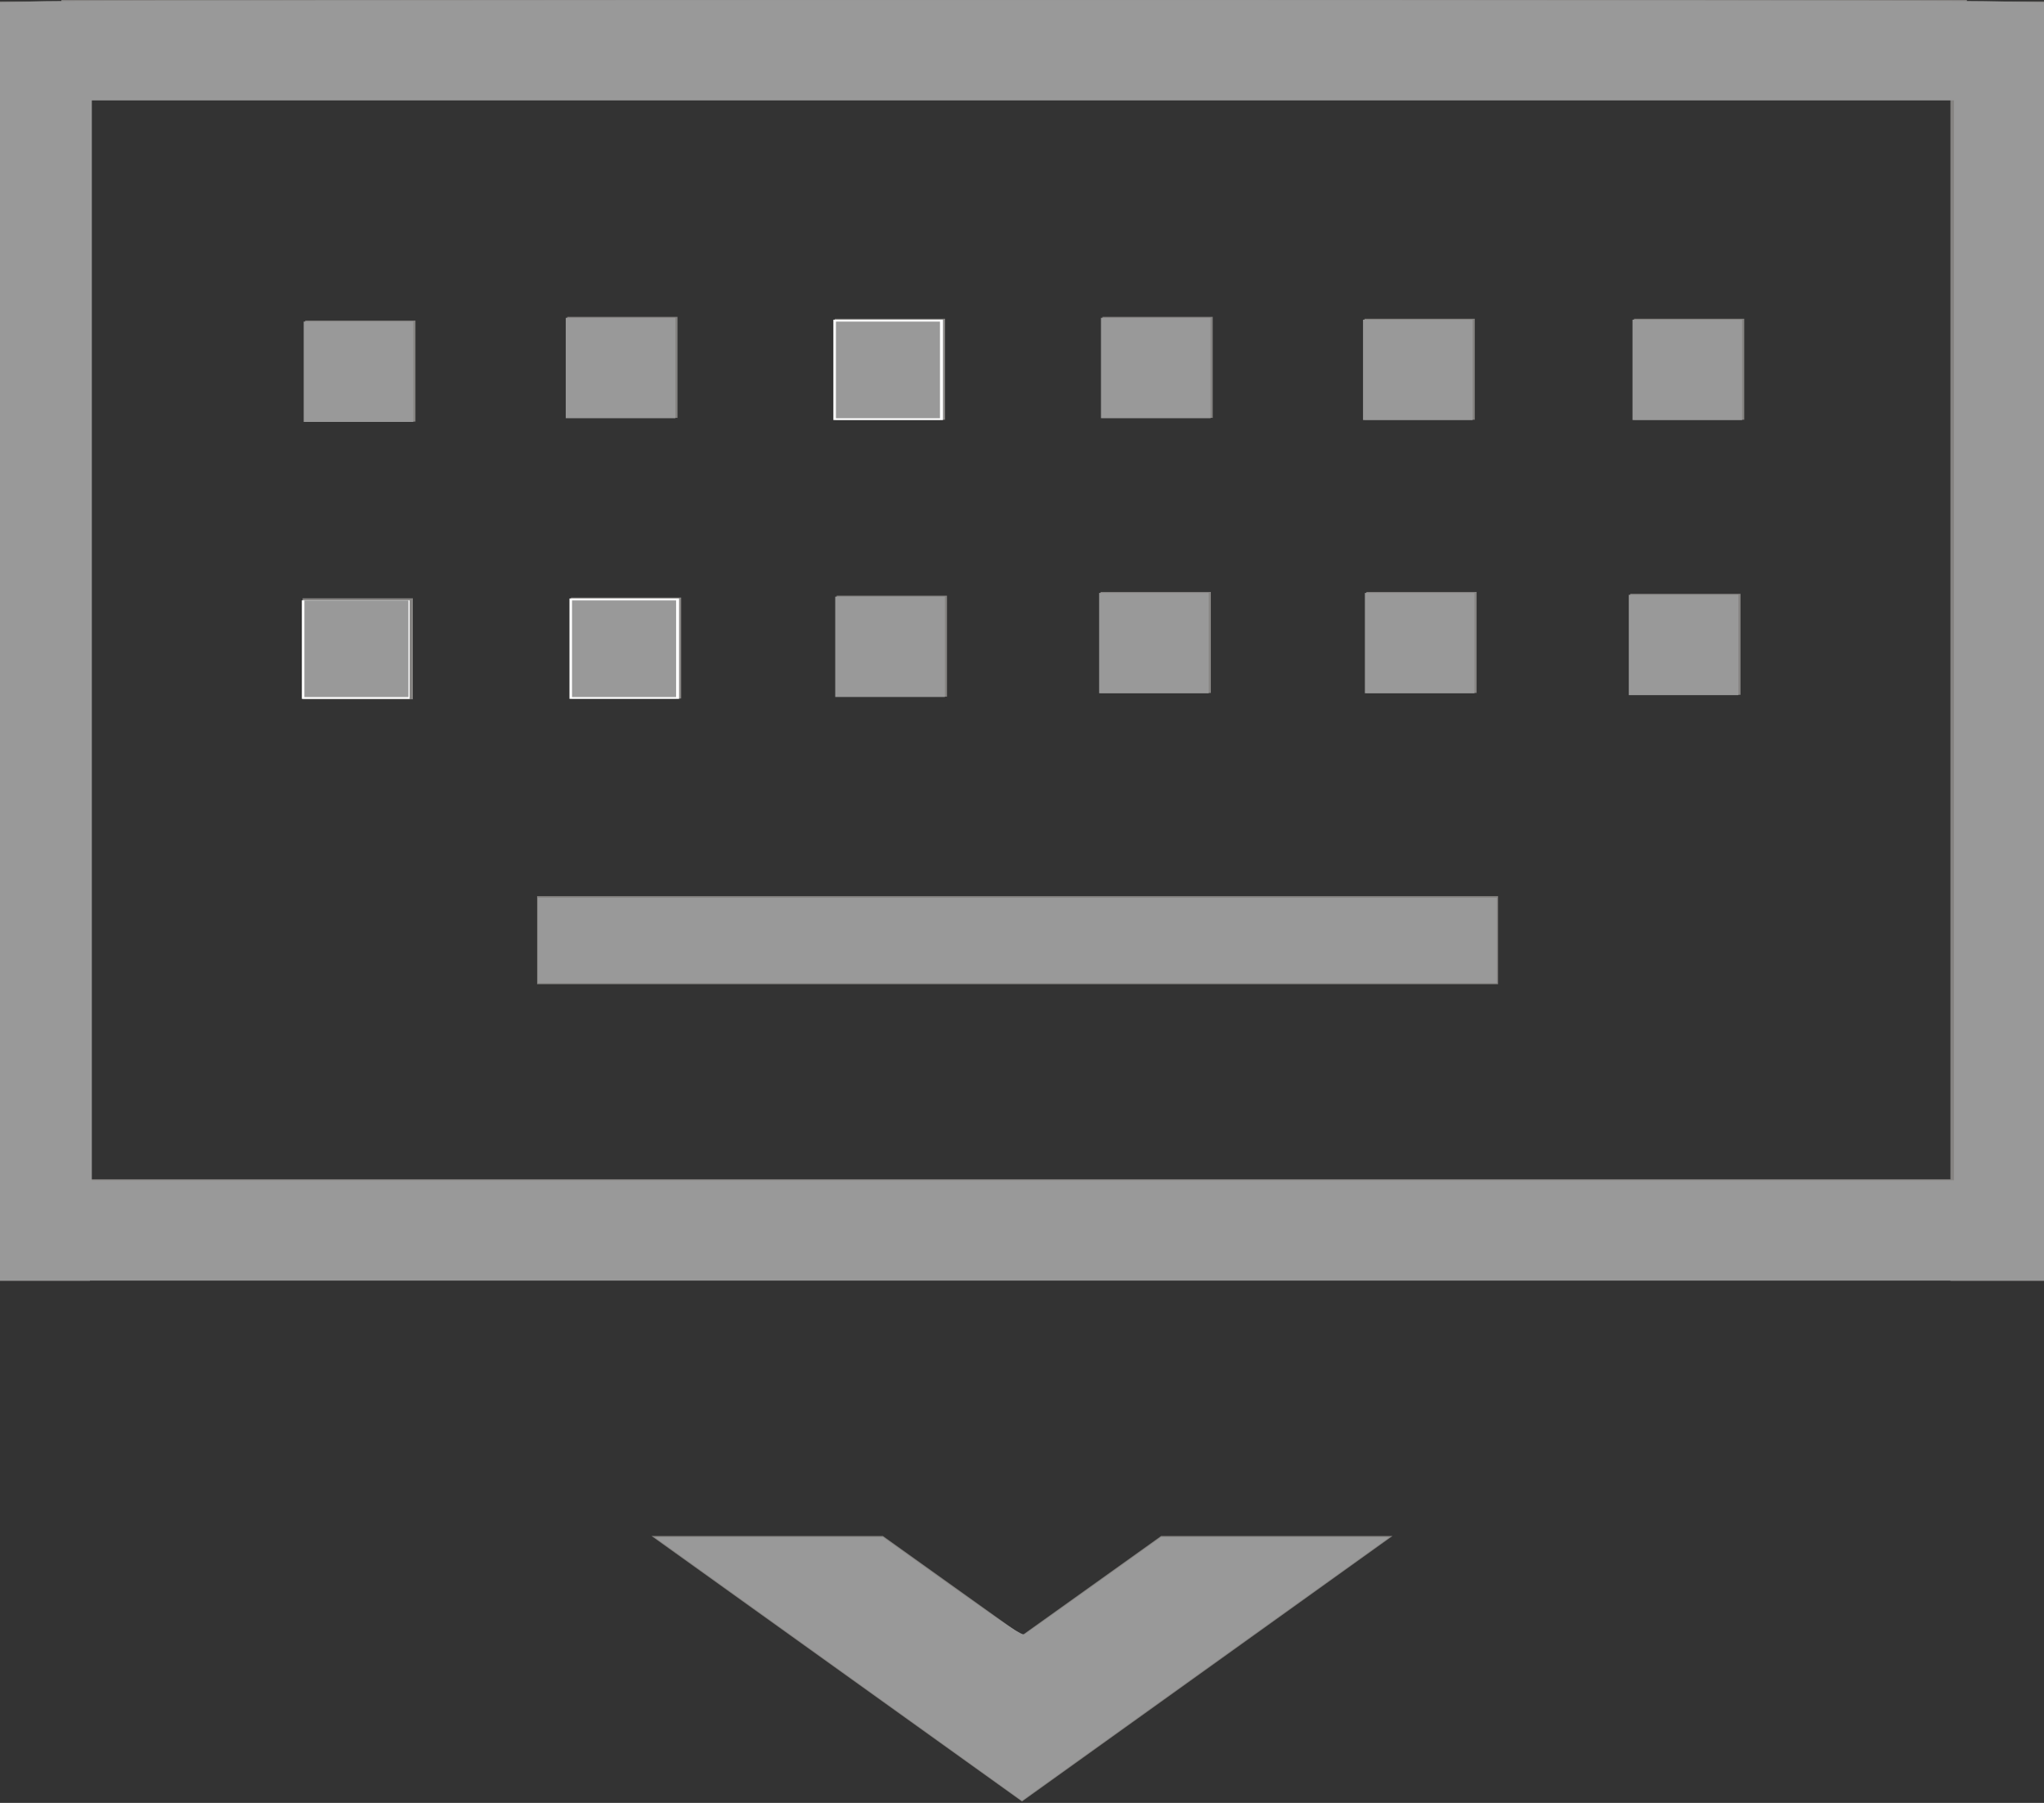 <?xml version="1.0" encoding="UTF-8" standalone="no"?>
<!-- Generator: Adobe Illustrator 18.1.1, SVG Export Plug-In . SVG Version: 6.00 Build 0)  -->

<svg
   xmlns:dc="http://purl.org/dc/elements/1.1/"
   xmlns:cc="http://creativecommons.org/ns#"
   xmlns:rdf="http://www.w3.org/1999/02/22-rdf-syntax-ns#"
   xmlns:svg="http://www.w3.org/2000/svg"
   xmlns="http://www.w3.org/2000/svg"
   xmlns:sodipodi="http://sodipodi.sourceforge.net/DTD/sodipodi-0.dtd"
   xmlns:inkscape="http://www.inkscape.org/namespaces/inkscape"
   version="1.1"
   id="Layer_1"
   x="0px"
   y="0px"
   viewBox="-427 87 144 127"
   enable-background="new -427 87 144 127"
   xml:space="preserve"
   inkscape:version="0.91 r13725"
   sodipodi:docname="hidekeyboard-868482.svg"><rect x="-427" y="87" width="144" height="127" fill="#333333" stroke="none"/><defs
     id="defs3532" /><sodipodi:namedview
     pagecolor="#ffffff"
     bordercolor="#666666"
     borderopacity="1"
     objecttolerance="10"
     gridtolerance="10"
     guidetolerance="10"
     inkscape:pageopacity="0"
     inkscape:pageshadow="2"
     inkscape:window-width="1920"
     inkscape:window-height="1136"
     id="namedview3530"
     showgrid="false"
     inkscape:zoom="3.8188977"
     inkscape:cx="57.633466"
     inkscape:cy="81.826203"
     inkscape:window-x="0"
     inkscape:window-y="0"
     inkscape:window-maximized="1"
     inkscape:current-layer="g3468" /><g
     id="g3464"><rect
       x="-427"
       y="87"
       fill="none"
       width="144"
       height="127"
       id="rect3466" /><g
       id="g3468"><g
         id="g3470" /><g
         id="g3498"
         transform="matrix(0.664,0,0,0.608,-135.101,52.112)"><rect
           x="-407.5"
           y="126.7"
           width="11.7"
           height="11.7"
           id="rect3500"
           style="fill:#868482" /></g><g
         id="g3522"
         transform="matrix(1,0,0,0.53,-0.262,72.641)"><rect
           x="-388.9"
           y="146.2"
           width="67.7"
           height="11.7"
           id="rect3524"
           style="fill:#868482" /></g><polygon
         style="fill:#868482"
         id="polygon3528"
         points="-381.1,195.2 -355,213.9 -328.9,195.2 -345.2,195.2 -355,202.2 -364.8,195.2 " /><g
         id="g3498-5"
         transform="matrix(0.664,0,0,0.608,-116.197,52.059)"><rect
           x="-407.5"
           y="126.7"
           width="11.7"
           height="11.7"
           id="rect3500-7"
           style="fill:#868482" /></g><g
         id="g3498-5-4"
         transform="matrix(0.664,0,0,0.608,-78.883,51.666)"><rect
           x="-407.5"
           y="126.7"
           width="11.7"
           height="11.7"
           id="rect3500-7-0"
           style="fill:#868482" /></g><g
         id="g3498-5-43"
         transform="matrix(0.664,0,0,0.608,-97.474,51.928)"><rect
           x="-407.5"
           y="126.7"
           width="11.7"
           height="11.7"
           id="rect3500-7-4"
           style="fill:#868482" /></g><g
         id="g3498-5-2"
         transform="matrix(0.664,0,0,0.608,-60.16,51.666)"><rect
           x="-407.5"
           y="126.7"
           width="11.7"
           height="11.7"
           id="rect3500-7-6"
           style="fill:#868482" /></g><g
         id="g3498-5-3"
         transform="matrix(0.664,0,0,0.608,-41.568,51.797)"><rect
           x="-407.5"
           y="126.7"
           width="11.7"
           height="11.7"
           id="rect3500-7-64"
           style="fill:#868482" /></g><g
         id="g3498-5-0"
         transform="matrix(0.664,0,0,0.608,-41.306,32.42)"><rect
           x="-407.5"
           y="126.7"
           width="11.7"
           height="11.7"
           id="rect3500-7-60"
           style="fill:#868482" /></g><g
         id="g3498-5-5"
         transform="matrix(0.664,0,0,0.608,-60.291,32.42)"><rect
           x="-407.5"
           y="126.7"
           width="11.7"
           height="11.7"
           id="rect3500-7-1"
           style="fill:#868482" /></g><g
         id="g3498-5-34"
         transform="matrix(0.664,0,0,0.608,-78.752,32.289)"><rect
           x="-407.5"
           y="126.7"
           width="11.7"
           height="11.7"
           id="rect3500-7-8"
           style="fill:#868482" /></g><g
         id="g3498-5-28"
         transform="matrix(0.664,0,0,0.608,-97.605,32.42)"><rect
           x="-407.5"
           y="126.7"
           width="11.7"
           height="11.7"
           id="rect3500-7-08"
           style="fill:#868482" /></g><g
         id="g3498-5-8"
         transform="matrix(0.664,0,0,0.608,-116.459,32.289)"><rect
           x="-407.5"
           y="126.7"
           width="11.7"
           height="11.7"
           id="rect3500-7-66"
           style="fill:#868482" /></g><g
         id="g3498-5-6"
         transform="matrix(0.664,0,0,0.608,-134.92,32.551)"><rect
           x="-407.5"
           y="126.7"
           width="11.7"
           height="11.7"
           id="rect3500-7-85"
           style="fill:#868482" /></g><g
         id="g3498-2"
         transform="matrix(0.564,0,0,7.703,-197.433,-888.87)"><rect
           x="-407.5"
           y="126.7"
           width="11.7"
           height="11.7"
           id="rect3500-3"
           style="fill:#868482" /></g><g
         id="g3498-2-4"
         transform="matrix(0.564,0,0,7.703,-59.762,-888.87)"><rect
           x="-407.5"
           y="126.7"
           width="11.7"
           height="11.7"
           id="rect3500-3-6"
           style="fill:#868482" /></g><g
         id="g3498-50"
         transform="matrix(11.474,0,0,0.608,4253.503,93.039)"><rect
           x="-407.5"
           y="126.7"
           width="11.7"
           height="11.7"
           id="rect3500-1"
           style="fill:#868482" /></g><g
         id="g3498-50-9"
         transform="matrix(11.474,0,0,0.608,4252.979,9.9)"><rect
           x="-407.5"
           y="126.7"
           width="11.7"
           height="11.7"
           id="rect3500-1-4"
           style="fill:#868482" /></g><path
         style="fill:#999999;fill-opacity:1"
         d="m -0.076,45.191 0,-45.018 3.24,-0.086 C 7.4,-0.026 134.351,-0.026 139.853,0.087 l 4.222,0.086 0,45.018 0,45.018 -72.076,0 -72.076,0 0,-45.018 z m 137.736,-0.086 0,-38.035 -65.595,0 -65.595,0 0,38.035 0,38.035 65.595,0 65.595,0 0,-38.035 z"
         id="path3720"
         inkscape:connector-curvature="0"
         transform="translate(-427,87)" /><path
         style="fill:#ffffff"
         d="m 21.265,45.759 0,-3.47 3.797,0 3.797,0 0,3.47 0,3.47 -3.797,0 -3.797,0 0,-3.47 z"
         id="path3722"
         inkscape:connector-curvature="0"
         transform="translate(-427,87)" /><path
         style="fill:#999999;fill-opacity:1"
         d="m 21.396,26.186 0,-3.535 3.862,0 3.862,0 0,3.535 0,3.535 -3.862,0 -3.862,0 0,-3.535 z"
         id="path3724"
         inkscape:connector-curvature="0"
         transform="translate(-427,87)" /><path
         style="fill:#999999;fill-opacity:1"
         d="m 39.857,25.924 0,-3.535 3.862,0 3.862,0 0,3.535 0,3.535 -3.862,0 -3.862,0 0,-3.535 z"
         id="path3726"
         inkscape:connector-curvature="0"
         transform="translate(-427,87)" /><path
         style="fill:#ffffff"
         d="m 40.119,45.694 0,-3.535 3.862,0 3.862,0 0,3.535 0,3.535 -3.862,0 -3.862,0 0,-3.535 z"
         id="path3728"
         inkscape:connector-curvature="0"
         transform="translate(-427,87)" /><path
         style="fill:#999999;fill-opacity:1"
         d="m 58.842,45.563 0,-3.535 3.862,0 3.862,0 0,3.535 0,3.535 -3.862,0 -3.862,0 0,-3.535 z"
         id="path3730"
         inkscape:connector-curvature="0"
         transform="translate(-427,87)" /><path
         style="fill:#ffffff"
         d="m 58.711,26.055 0,-3.535 3.862,0 3.862,0 0,3.535 0,3.535 -3.862,0 -3.862,0 0,-3.535 z"
         id="path3732"
         inkscape:connector-curvature="0"
         transform="translate(-427,87)" /><path
         style="fill:#999999;fill-opacity:1"
         d="m 77.564,25.924 0,-3.535 3.862,0 3.862,0 0,3.535 0,3.535 -3.862,0 -3.862,0 0,-3.535 z"
         id="path3734"
         inkscape:connector-curvature="0"
         transform="translate(-427,87)" /><path
         style="fill:#999999;fill-opacity:1"
         d="m 77.434,45.301 0,-3.535 3.862,0 3.862,0 0,3.535 0,3.535 -3.862,0 -3.862,0 0,-3.535 z"
         id="path3736"
         inkscape:connector-curvature="0"
         transform="translate(-427,87)" /><path
         style="fill:#999999;fill-opacity:1"
         d="m 96.156,45.301 0,-3.535 3.862,0 3.862,0 0,3.535 0,3.535 -3.862,0 -3.862,0 0,-3.535 z"
         id="path3738"
         inkscape:connector-curvature="0"
         transform="translate(-427,87)" /><path
         style="fill:#999999;fill-opacity:1"
         d="m 96.025,26.055 0,-3.535 3.862,0 3.862,0 0,3.535 0,3.535 -3.862,0 -3.862,0 0,-3.535 z"
         id="path3740"
         inkscape:connector-curvature="0"
         transform="translate(-427,87)" /><path
         style="fill:#999999;fill-opacity:1"
         d="m 115.01,26.055 0,-3.535 3.862,0 3.862,0 0,3.535 0,3.535 -3.862,0 -3.862,0 0,-3.535 z"
         id="path3742"
         inkscape:connector-curvature="0"
         transform="translate(-427,87)" /><path
         style="fill:#999999;fill-opacity:1"
         d="m 114.748,45.432 0,-3.535 3.862,0 3.862,0 0,3.535 0,3.535 -3.862,0 -3.862,0 0,-3.535 z"
         id="path3744"
         inkscape:connector-curvature="0"
         transform="translate(-427,87)" /><path
         style="fill:#999999;fill-opacity:1"
         d="m 37.893,66.249 0,-3.011 33.779,0 33.779,0 0,3.011 0,3.011 -33.779,0 -33.779,0 0,-3.011 z"
         id="path3746"
         inkscape:connector-curvature="0"
         transform="translate(-427,87)" /><path
         style="fill:#999999;fill-opacity:1"
         d="m 64.144,121.208 c -4.321,-3.099 -10.146,-7.276 -12.946,-9.282 l -5.09,-3.648 8.049,0 8.049,0 4.884,3.489 c 3.895,2.782 4.926,3.462 5.094,3.357 0.116,-0.072 2.325,-1.642 4.91,-3.489 l 4.699,-3.357 8.052,0 8.052,0 -0.511,0.368 c -0.281,0.202 -5.931,4.249 -12.556,8.992 -6.625,4.744 -12.222,8.755 -12.438,8.915 L 72,126.842 64.144,121.208 Z"
         id="path3748"
         inkscape:connector-curvature="0"
         transform="translate(-427,87)" /><path
         style="fill:#999999;fill-opacity:1;stroke:none;stroke-width:2;stroke-miterlimit:4;stroke-dasharray:none;stroke-opacity:1"
         d="m 58.89,26.058 0,-3.404 3.666,0 3.666,0 0,3.404 0,3.404 -3.666,0 -3.666,0 0,-3.404 z"
         id="path5455"
         inkscape:connector-curvature="0"
         transform="translate(-427,87)" /><path
         style="fill:#999999;fill-opacity:1;stroke:none;stroke-width:2;stroke-miterlimit:4;stroke-dasharray:none;stroke-opacity:1"
         d="m 21.445,45.698 0,-3.404 3.666,0 3.666,0 0,3.404 0,3.404 -3.666,0 -3.666,0 0,-3.404 z"
         id="path5482"
         inkscape:connector-curvature="0"
         transform="translate(-427,87)" /><path
         style="fill:#999999;fill-opacity:1;stroke:none;stroke-width:2;stroke-miterlimit:4;stroke-dasharray:none;stroke-opacity:1"
         d="m 40.299,45.698 0,-3.404 3.666,0 3.666,0 0,3.404 0,3.404 -3.666,0 -3.666,0 0,-3.404 z"
         id="path5484"
         inkscape:connector-curvature="0"
         transform="translate(-427,87)" /></g></g></svg>
